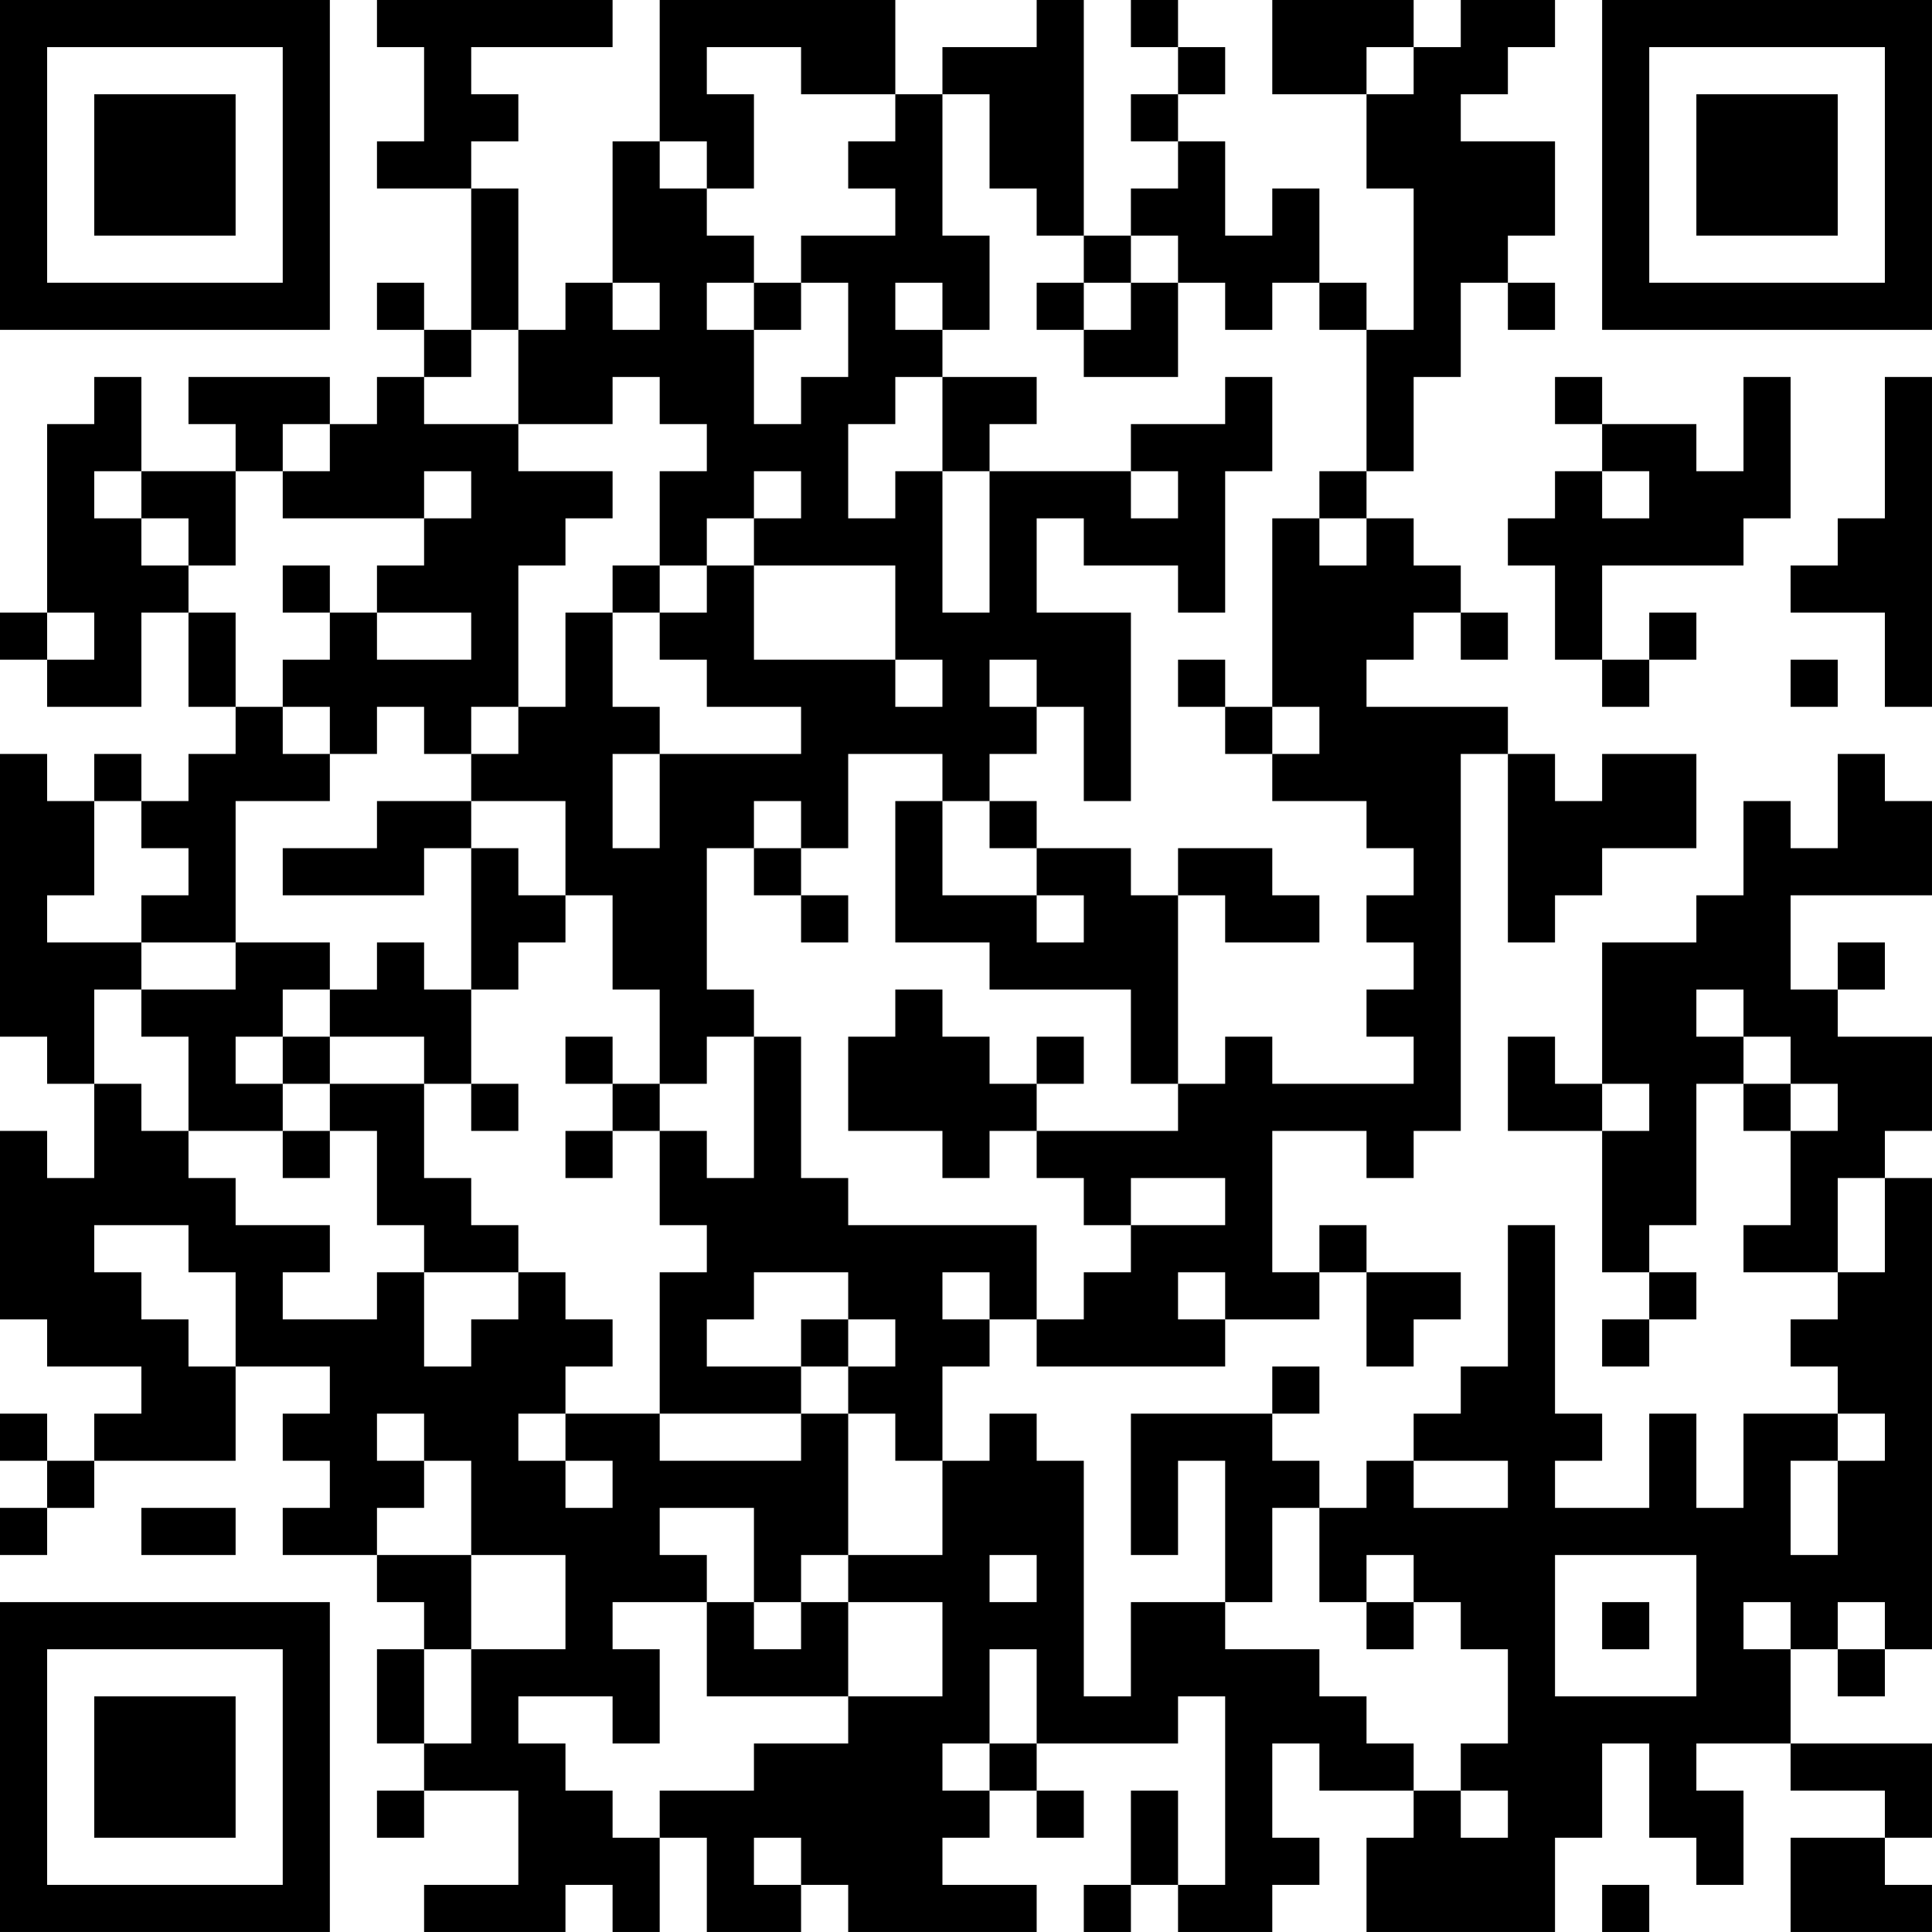 <?xml version="1.0" encoding="UTF-8"?>
<svg xmlns="http://www.w3.org/2000/svg" version="1.1" width="200" height="200" viewBox="0 0 200 200"><rect x="0" y="0" width="200" height="200" fill="#ffffff"/><g transform="scale(4.878)"><g transform="translate(0,0)"><path fill-rule="evenodd" d="M8 0L8 1L9 1L9 3L8 3L8 4L10 4L10 7L9 7L9 6L8 6L8 7L9 7L9 8L8 8L8 9L7 9L7 8L4 8L4 9L5 9L5 10L3 10L3 8L2 8L2 9L1 9L1 13L0 13L0 14L1 14L1 15L3 15L3 13L4 13L4 15L5 15L5 16L4 16L4 17L3 17L3 16L2 16L2 17L1 17L1 16L0 16L0 22L1 22L1 23L2 23L2 25L1 25L1 24L0 24L0 28L1 28L1 29L3 29L3 30L2 30L2 31L1 31L1 30L0 30L0 31L1 31L1 32L0 32L0 33L1 33L1 32L2 32L2 31L5 31L5 29L7 29L7 30L6 30L6 31L7 31L7 32L6 32L6 33L8 33L8 34L9 34L9 35L8 35L8 37L9 37L9 38L8 38L8 39L9 39L9 38L11 38L11 40L9 40L9 41L12 41L12 40L13 40L13 41L14 41L14 39L15 39L15 41L17 41L17 40L18 40L18 41L22 41L22 40L20 40L20 39L21 39L21 38L22 38L22 39L23 39L23 38L22 38L22 37L25 37L25 36L26 36L26 40L25 40L25 38L24 38L24 40L23 40L23 41L24 41L24 40L25 40L25 41L27 41L27 40L28 40L28 39L27 39L27 37L28 37L28 38L30 38L30 39L29 39L29 41L33 41L33 39L34 39L34 37L35 37L35 39L36 39L36 40L37 40L37 38L36 38L36 37L38 37L38 38L40 38L40 39L38 39L38 41L41 41L41 40L40 40L40 39L41 39L41 37L38 37L38 35L39 35L39 36L40 36L40 35L41 35L41 25L40 25L40 24L41 24L41 22L39 22L39 21L40 21L40 20L39 20L39 21L38 21L38 19L41 19L41 17L40 17L40 16L39 16L39 18L38 18L38 17L37 17L37 19L36 19L36 20L34 20L34 23L33 23L33 22L32 22L32 24L34 24L34 27L35 27L35 28L34 28L34 29L35 29L35 28L36 28L36 27L35 27L35 26L36 26L36 23L37 23L37 24L38 24L38 26L37 26L37 27L39 27L39 28L38 28L38 29L39 29L39 30L37 30L37 32L36 32L36 30L35 30L35 32L33 32L33 31L34 31L34 30L33 30L33 26L32 26L32 29L31 29L31 30L30 30L30 31L29 31L29 32L28 32L28 31L27 31L27 30L28 30L28 29L27 29L27 30L24 30L24 33L25 33L25 31L26 31L26 34L24 34L24 36L23 36L23 31L22 31L22 30L21 30L21 31L20 31L20 29L21 29L21 28L22 28L22 29L26 29L26 28L28 28L28 27L29 27L29 29L30 29L30 28L31 28L31 27L29 27L29 26L28 26L28 27L27 27L27 24L29 24L29 25L30 25L30 24L31 24L31 16L32 16L32 20L33 20L33 19L34 19L34 18L36 18L36 16L34 16L34 17L33 17L33 16L32 16L32 15L29 15L29 14L30 14L30 13L31 13L31 14L32 14L32 13L31 13L31 12L30 12L30 11L29 11L29 10L30 10L30 8L31 8L31 6L32 6L32 7L33 7L33 6L32 6L32 5L33 5L33 3L31 3L31 2L32 2L32 1L33 1L33 0L31 0L31 1L30 1L30 0L27 0L27 2L29 2L29 4L30 4L30 7L29 7L29 6L28 6L28 4L27 4L27 5L26 5L26 3L25 3L25 2L26 2L26 1L25 1L25 0L24 0L24 1L25 1L25 2L24 2L24 3L25 3L25 4L24 4L24 5L23 5L23 0L22 0L22 1L20 1L20 2L19 2L19 0L14 0L14 3L13 3L13 6L12 6L12 7L11 7L11 4L10 4L10 3L11 3L11 2L10 2L10 1L13 1L13 0ZM15 1L15 2L16 2L16 4L15 4L15 3L14 3L14 4L15 4L15 5L16 5L16 6L15 6L15 7L16 7L16 9L17 9L17 8L18 8L18 6L17 6L17 5L19 5L19 4L18 4L18 3L19 3L19 2L17 2L17 1ZM29 1L29 2L30 2L30 1ZM20 2L20 5L21 5L21 7L20 7L20 6L19 6L19 7L20 7L20 8L19 8L19 9L18 9L18 11L19 11L19 10L20 10L20 13L21 13L21 10L24 10L24 11L25 11L25 10L24 10L24 9L26 9L26 8L27 8L27 10L26 10L26 13L25 13L25 12L23 12L23 11L22 11L22 13L24 13L24 17L23 17L23 15L22 15L22 14L21 14L21 15L22 15L22 16L21 16L21 17L20 17L20 16L18 16L18 18L17 18L17 17L16 17L16 18L15 18L15 21L16 21L16 22L15 22L15 23L14 23L14 21L13 21L13 19L12 19L12 17L10 17L10 16L11 16L11 15L12 15L12 13L13 13L13 15L14 15L14 16L13 16L13 18L14 18L14 16L17 16L17 15L15 15L15 14L14 14L14 13L15 13L15 12L16 12L16 14L19 14L19 15L20 15L20 14L19 14L19 12L16 12L16 11L17 11L17 10L16 10L16 11L15 11L15 12L14 12L14 10L15 10L15 9L14 9L14 8L13 8L13 9L11 9L11 7L10 7L10 8L9 8L9 9L11 9L11 10L13 10L13 11L12 11L12 12L11 12L11 15L10 15L10 16L9 16L9 15L8 15L8 16L7 16L7 15L6 15L6 14L7 14L7 13L8 13L8 14L10 14L10 13L8 13L8 12L9 12L9 11L10 11L10 10L9 10L9 11L6 11L6 10L7 10L7 9L6 9L6 10L5 10L5 12L4 12L4 11L3 11L3 10L2 10L2 11L3 11L3 12L4 12L4 13L5 13L5 15L6 15L6 16L7 16L7 17L5 17L5 20L3 20L3 19L4 19L4 18L3 18L3 17L2 17L2 19L1 19L1 20L3 20L3 21L2 21L2 23L3 23L3 24L4 24L4 25L5 25L5 26L7 26L7 27L6 27L6 28L8 28L8 27L9 27L9 29L10 29L10 28L11 28L11 27L12 27L12 28L13 28L13 29L12 29L12 30L11 30L11 31L12 31L12 32L13 32L13 31L12 31L12 30L14 30L14 31L17 31L17 30L18 30L18 33L17 33L17 34L16 34L16 32L14 32L14 33L15 33L15 34L13 34L13 35L14 35L14 37L13 37L13 36L11 36L11 37L12 37L12 38L13 38L13 39L14 39L14 38L16 38L16 37L18 37L18 36L20 36L20 34L18 34L18 33L20 33L20 31L19 31L19 30L18 30L18 29L19 29L19 28L18 28L18 27L16 27L16 28L15 28L15 29L17 29L17 30L14 30L14 27L15 27L15 26L14 26L14 24L15 24L15 25L16 25L16 22L17 22L17 25L18 25L18 26L22 26L22 28L23 28L23 27L24 27L24 26L26 26L26 25L24 25L24 26L23 26L23 25L22 25L22 24L25 24L25 23L26 23L26 22L27 22L27 23L30 23L30 22L29 22L29 21L30 21L30 20L29 20L29 19L30 19L30 18L29 18L29 17L27 17L27 16L28 16L28 15L27 15L27 11L28 11L28 12L29 12L29 11L28 11L28 10L29 10L29 7L28 7L28 6L27 6L27 7L26 7L26 6L25 6L25 5L24 5L24 6L23 6L23 5L22 5L22 4L21 4L21 2ZM13 6L13 7L14 7L14 6ZM16 6L16 7L17 7L17 6ZM22 6L22 7L23 7L23 8L25 8L25 6L24 6L24 7L23 7L23 6ZM20 8L20 10L21 10L21 9L22 9L22 8ZM33 8L33 9L34 9L34 10L33 10L33 11L32 11L32 12L33 12L33 14L34 14L34 15L35 15L35 14L36 14L36 13L35 13L35 14L34 14L34 12L37 12L37 11L38 11L38 8L37 8L37 10L36 10L36 9L34 9L34 8ZM40 8L40 11L39 11L39 12L38 12L38 13L40 13L40 15L41 15L41 8ZM34 10L34 11L35 11L35 10ZM6 12L6 13L7 13L7 12ZM13 12L13 13L14 13L14 12ZM1 13L1 14L2 14L2 13ZM25 14L25 15L26 15L26 16L27 16L27 15L26 15L26 14ZM38 14L38 15L39 15L39 14ZM8 17L8 18L6 18L6 19L9 19L9 18L10 18L10 21L9 21L9 20L8 20L8 21L7 21L7 20L5 20L5 21L3 21L3 22L4 22L4 24L6 24L6 25L7 25L7 24L8 24L8 26L9 26L9 27L11 27L11 26L10 26L10 25L9 25L9 23L10 23L10 24L11 24L11 23L10 23L10 21L11 21L11 20L12 20L12 19L11 19L11 18L10 18L10 17ZM19 17L19 20L21 20L21 21L24 21L24 23L25 23L25 19L26 19L26 20L28 20L28 19L27 19L27 18L25 18L25 19L24 19L24 18L22 18L22 17L21 17L21 18L22 18L22 19L20 19L20 17ZM16 18L16 19L17 19L17 20L18 20L18 19L17 19L17 18ZM22 19L22 20L23 20L23 19ZM6 21L6 22L5 22L5 23L6 23L6 24L7 24L7 23L9 23L9 22L7 22L7 21ZM19 21L19 22L18 22L18 24L20 24L20 25L21 25L21 24L22 24L22 23L23 23L23 22L22 22L22 23L21 23L21 22L20 22L20 21ZM36 21L36 22L37 22L37 23L38 23L38 24L39 24L39 23L38 23L38 22L37 22L37 21ZM6 22L6 23L7 23L7 22ZM12 22L12 23L13 23L13 24L12 24L12 25L13 25L13 24L14 24L14 23L13 23L13 22ZM34 23L34 24L35 24L35 23ZM39 25L39 27L40 27L40 25ZM2 26L2 27L3 27L3 28L4 28L4 29L5 29L5 27L4 27L4 26ZM20 27L20 28L21 28L21 27ZM25 27L25 28L26 28L26 27ZM17 28L17 29L18 29L18 28ZM8 30L8 31L9 31L9 32L8 32L8 33L10 33L10 35L9 35L9 37L10 37L10 35L12 35L12 33L10 33L10 31L9 31L9 30ZM39 30L39 31L38 31L38 33L39 33L39 31L40 31L40 30ZM30 31L30 32L32 32L32 31ZM3 32L3 33L5 33L5 32ZM27 32L27 34L26 34L26 35L28 35L28 36L29 36L29 37L30 37L30 38L31 38L31 39L32 39L32 38L31 38L31 37L32 37L32 35L31 35L31 34L30 34L30 33L29 33L29 34L28 34L28 32ZM21 33L21 34L22 34L22 33ZM33 33L33 36L36 36L36 33ZM15 34L15 36L18 36L18 34L17 34L17 35L16 35L16 34ZM29 34L29 35L30 35L30 34ZM34 34L34 35L35 35L35 34ZM37 34L37 35L38 35L38 34ZM39 34L39 35L40 35L40 34ZM21 35L21 37L20 37L20 38L21 38L21 37L22 37L22 35ZM16 39L16 40L17 40L17 39ZM34 40L34 41L35 41L35 40ZM0 0L0 7L7 7L7 0ZM1 1L1 6L6 6L6 1ZM2 2L2 5L5 5L5 2ZM34 0L34 7L41 7L41 0ZM35 1L35 6L40 6L40 1ZM36 2L36 5L39 5L39 2ZM0 34L0 41L7 41L7 34ZM1 35L1 40L6 40L6 35ZM2 36L2 39L5 39L5 36Z" fill="#000000"/></g></g></svg>
